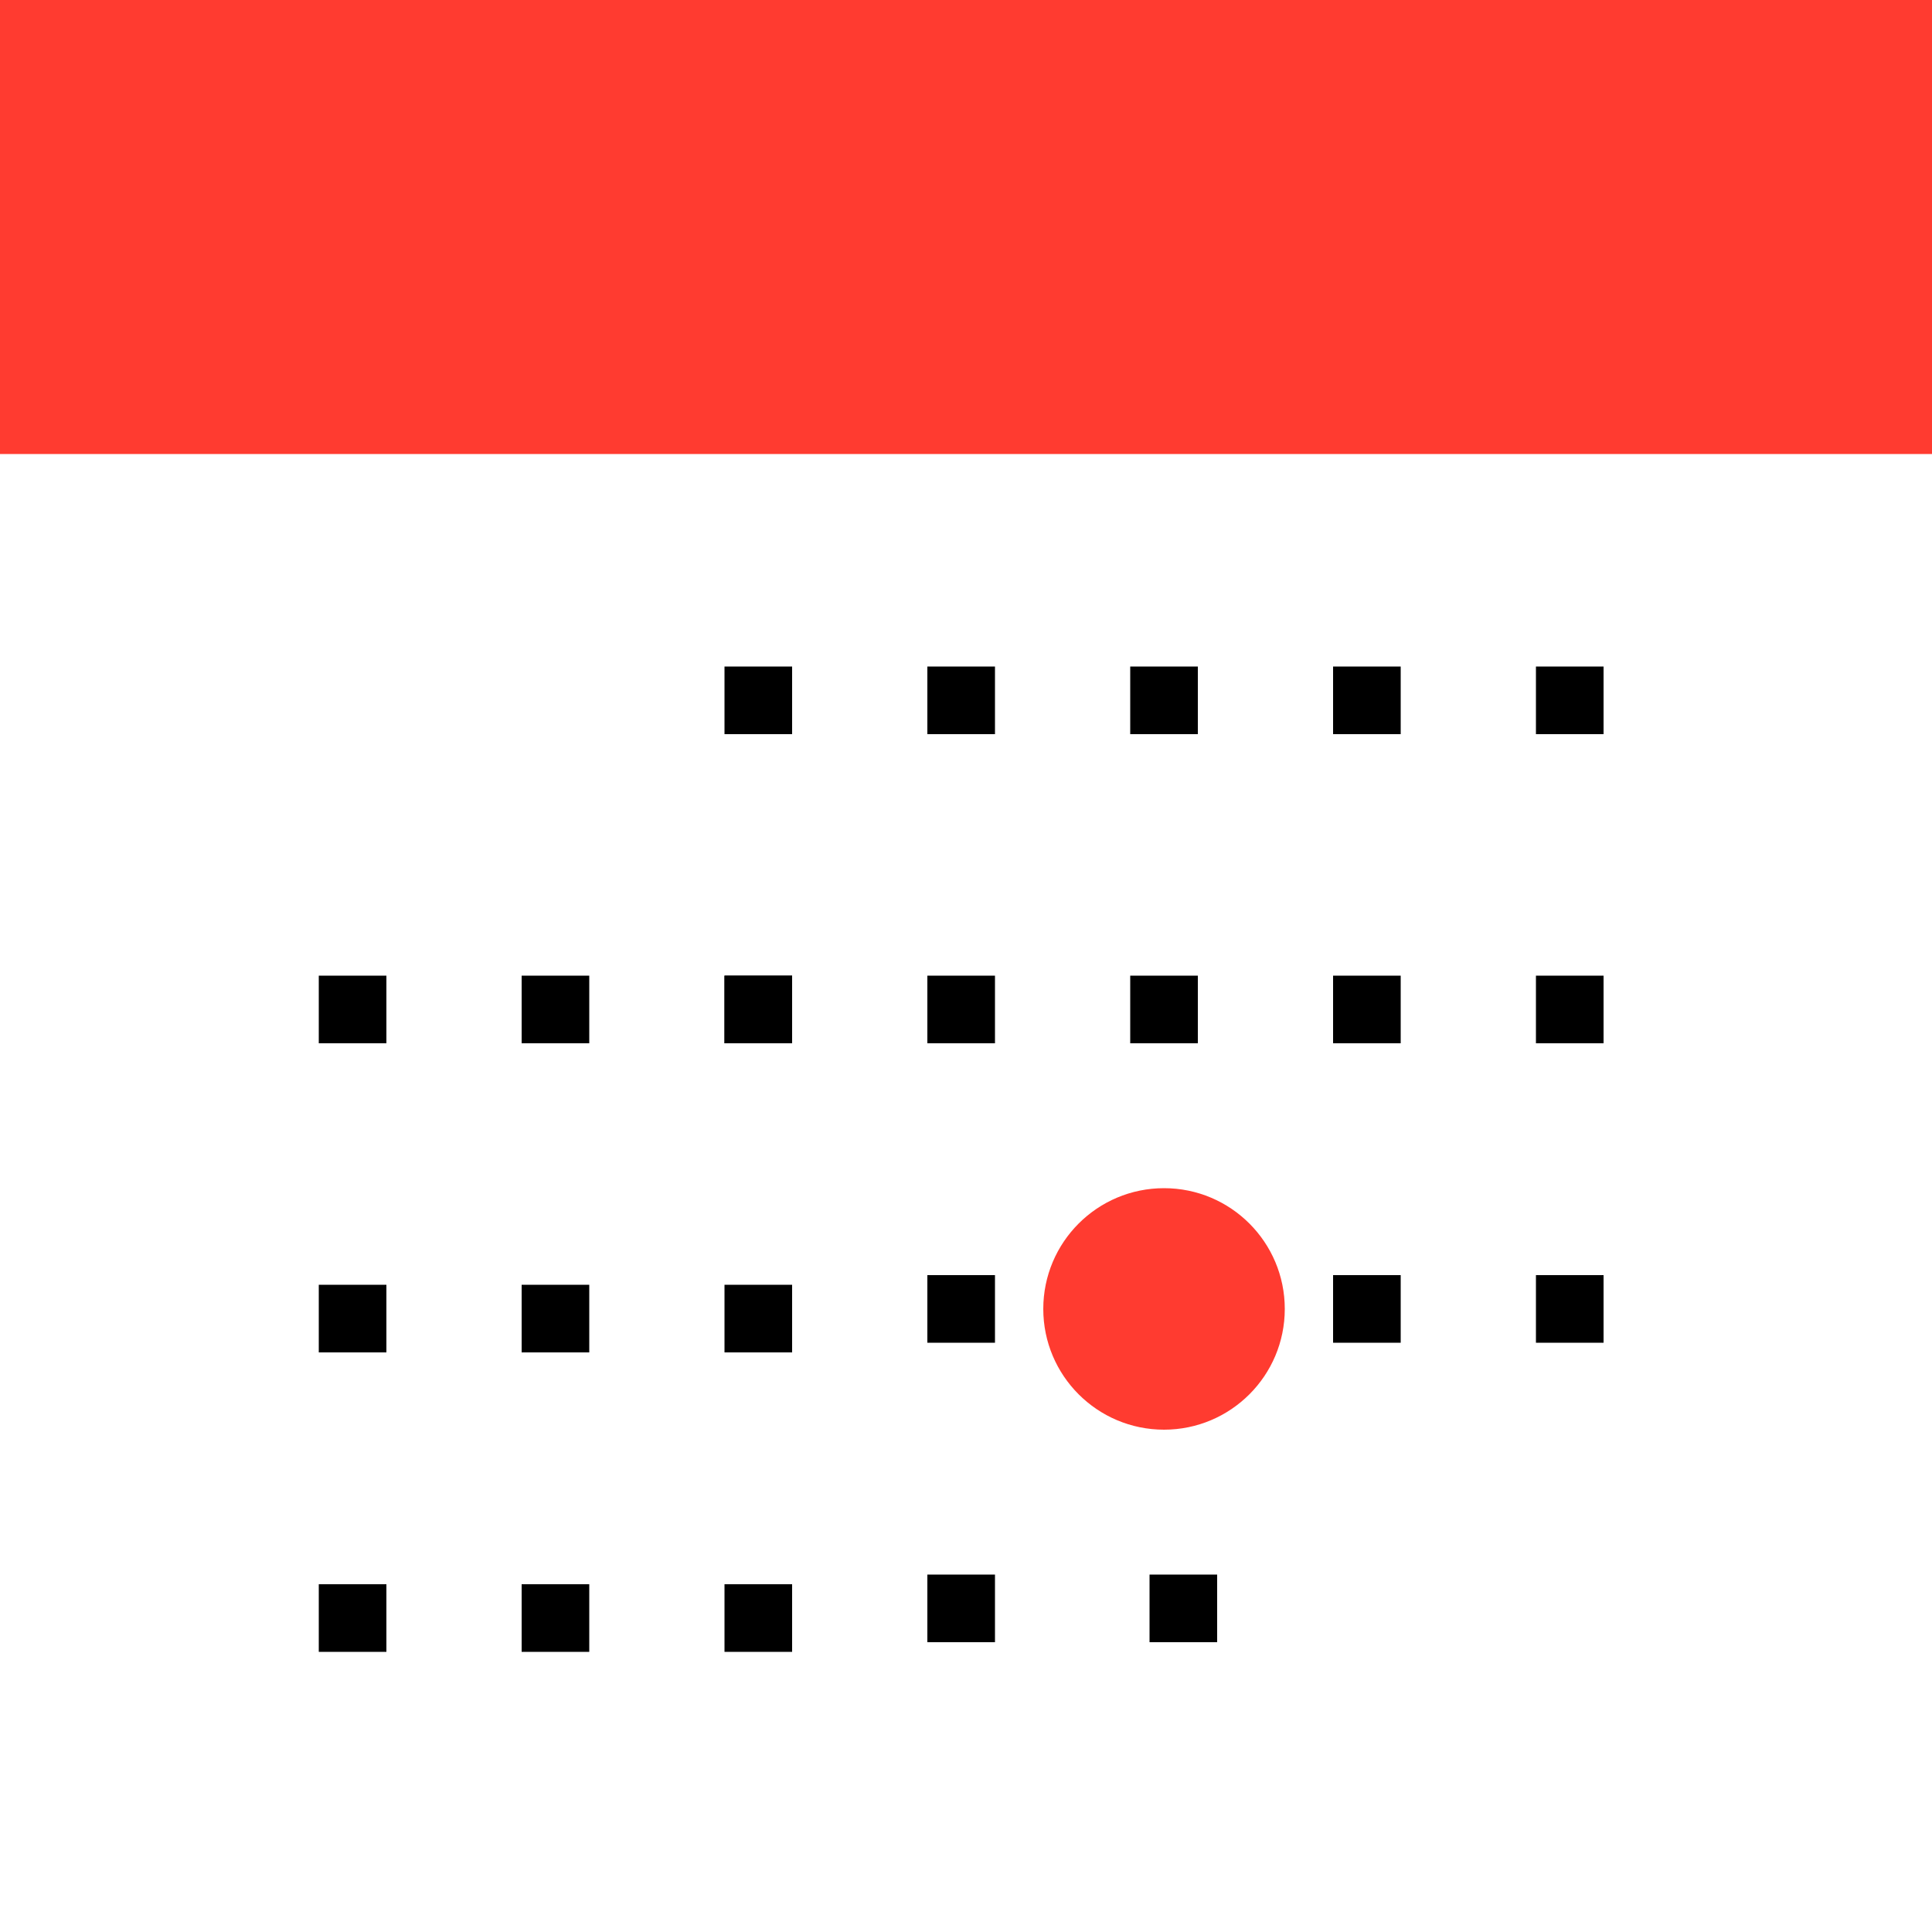 <?xml version="1.0" encoding="UTF-8"?>
<svg width="200px" height="200px" viewBox="0 0 200 200" version="1.1" xmlns="http://www.w3.org/2000/svg" xmlns:xlink="http://www.w3.org/1999/xlink">
    <rect x="0" y="0" width="200" height="200" fill="#333333" stroke="none"/>
    <title>calendar</title>
    <defs>
        <path d="M142.506,199.776 C162.752,199.776 177.181,197.54 187.584,187.255 C197.875,176.859 200,162.661 200,142.314 L200,57.462 C200,37.116 197.875,22.806 187.584,12.521 C177.069,2.236 162.752,0 142.506,0 L56.823,0 C37.472,0 22.931,2.236 12.528,12.633 C2.237,22.918 0,37.227 0,56.791 L0,142.314 C0,162.661 2.125,176.97 12.528,187.255 C22.931,197.54 37.248,199.776 57.606,199.776 L142.506,199.776 Z" id="path-1"></path>
    </defs>
    <g id="calendar" stroke="none" stroke-width="1" fill="none" fill-rule="evenodd">
        <g id="GitHub-Preview-Mask" transform="translate(0, 0)">
            <mask id="mask-2" fill="white">
                <use xlink:href="#path-1"></use>
            </mask>
            <use id="Mask" fill="#FFFFFF" fill-rule="nonzero" xlink:href="#path-1"></use>
        </g>
        <g id="Icon">
            <rect id="Rectangle" fill="#FFFFFF" x="0" y="0" width="200" height="200"></rect>
            <rect id="Rectangle" fill="#FFFFFF" x="0" y="0" width="200" height="200"></rect>
            <rect id="Area" fill="#FF3B30" x="0" y="0" width="200" height="47"></rect>
            <g id="Dots" transform="translate(33, 69)">
                <rect id="Rectangle" fill="#000000" x="42" y="0" width="7" height="7"></rect>
                <rect id="Rectangle" fill="#000000" x="42" y="32" width="7" height="7"></rect>
                <rect id="Rectangle" fill="#000000" x="42" y="32" width="7" height="7"></rect>
                <rect id="Rectangle" fill="#000000" x="63" y="32" width="7" height="7"></rect>
                <rect id="Rectangle" fill="#000000" x="84" y="32" width="7" height="7"></rect>
                <rect id="Rectangle" fill="#000000" x="105" y="32" width="7" height="7"></rect>
                <rect id="Rectangle" fill="#000000" x="126" y="32" width="7" height="7"></rect>
                <rect id="Rectangle" fill="#000000" x="126" y="63" width="7" height="7"></rect>
                <rect id="Rectangle" fill="#000000" x="105" y="63" width="7" height="7"></rect>
                <circle id="Oval" fill="#FF3B30" cx="87.5" cy="66.5" r="12.5"></circle>
                <rect id="Rectangle" fill="#000000" x="63" y="63" width="7" height="7"></rect>
                <rect id="Rectangle" fill="#000000" x="42" y="64" width="7" height="7"></rect>
                <rect id="Rectangle" fill="#000000" x="21" y="64" width="7" height="7"></rect>
                <rect id="Rectangle" fill="#000000" x="0" y="64" width="7" height="7"></rect>
                <rect id="Rectangle" fill="#000000" x="0" y="95" width="7" height="7"></rect>
                <rect id="Rectangle" fill="#000000" x="21" y="95" width="7" height="7"></rect>
                <rect id="Rectangle" fill="#000000" x="42" y="95" width="7" height="7"></rect>
                <rect id="Rectangle" fill="#000000" x="63" y="94" width="7" height="7"></rect>
                <rect id="Rectangle" fill="#000000" x="86" y="94" width="7" height="7"></rect>
                <rect id="Rectangle" fill="#000000" x="21" y="32" width="7" height="7"></rect>
                <rect id="Rectangle" fill="#000000" x="0" y="32" width="7" height="7"></rect>
                <rect id="Rectangle" fill="#000000" x="63" y="0" width="7" height="7"></rect>
                <rect id="Rectangle" fill="#000000" x="84" y="0" width="7" height="7"></rect>
                <rect id="Rectangle" fill="#000000" x="105" y="0" width="7" height="7"></rect>
                <rect id="Rectangle" fill="#000000" x="126" y="0" width="7" height="7"></rect>
            </g>
        </g>
    </g>
</svg>